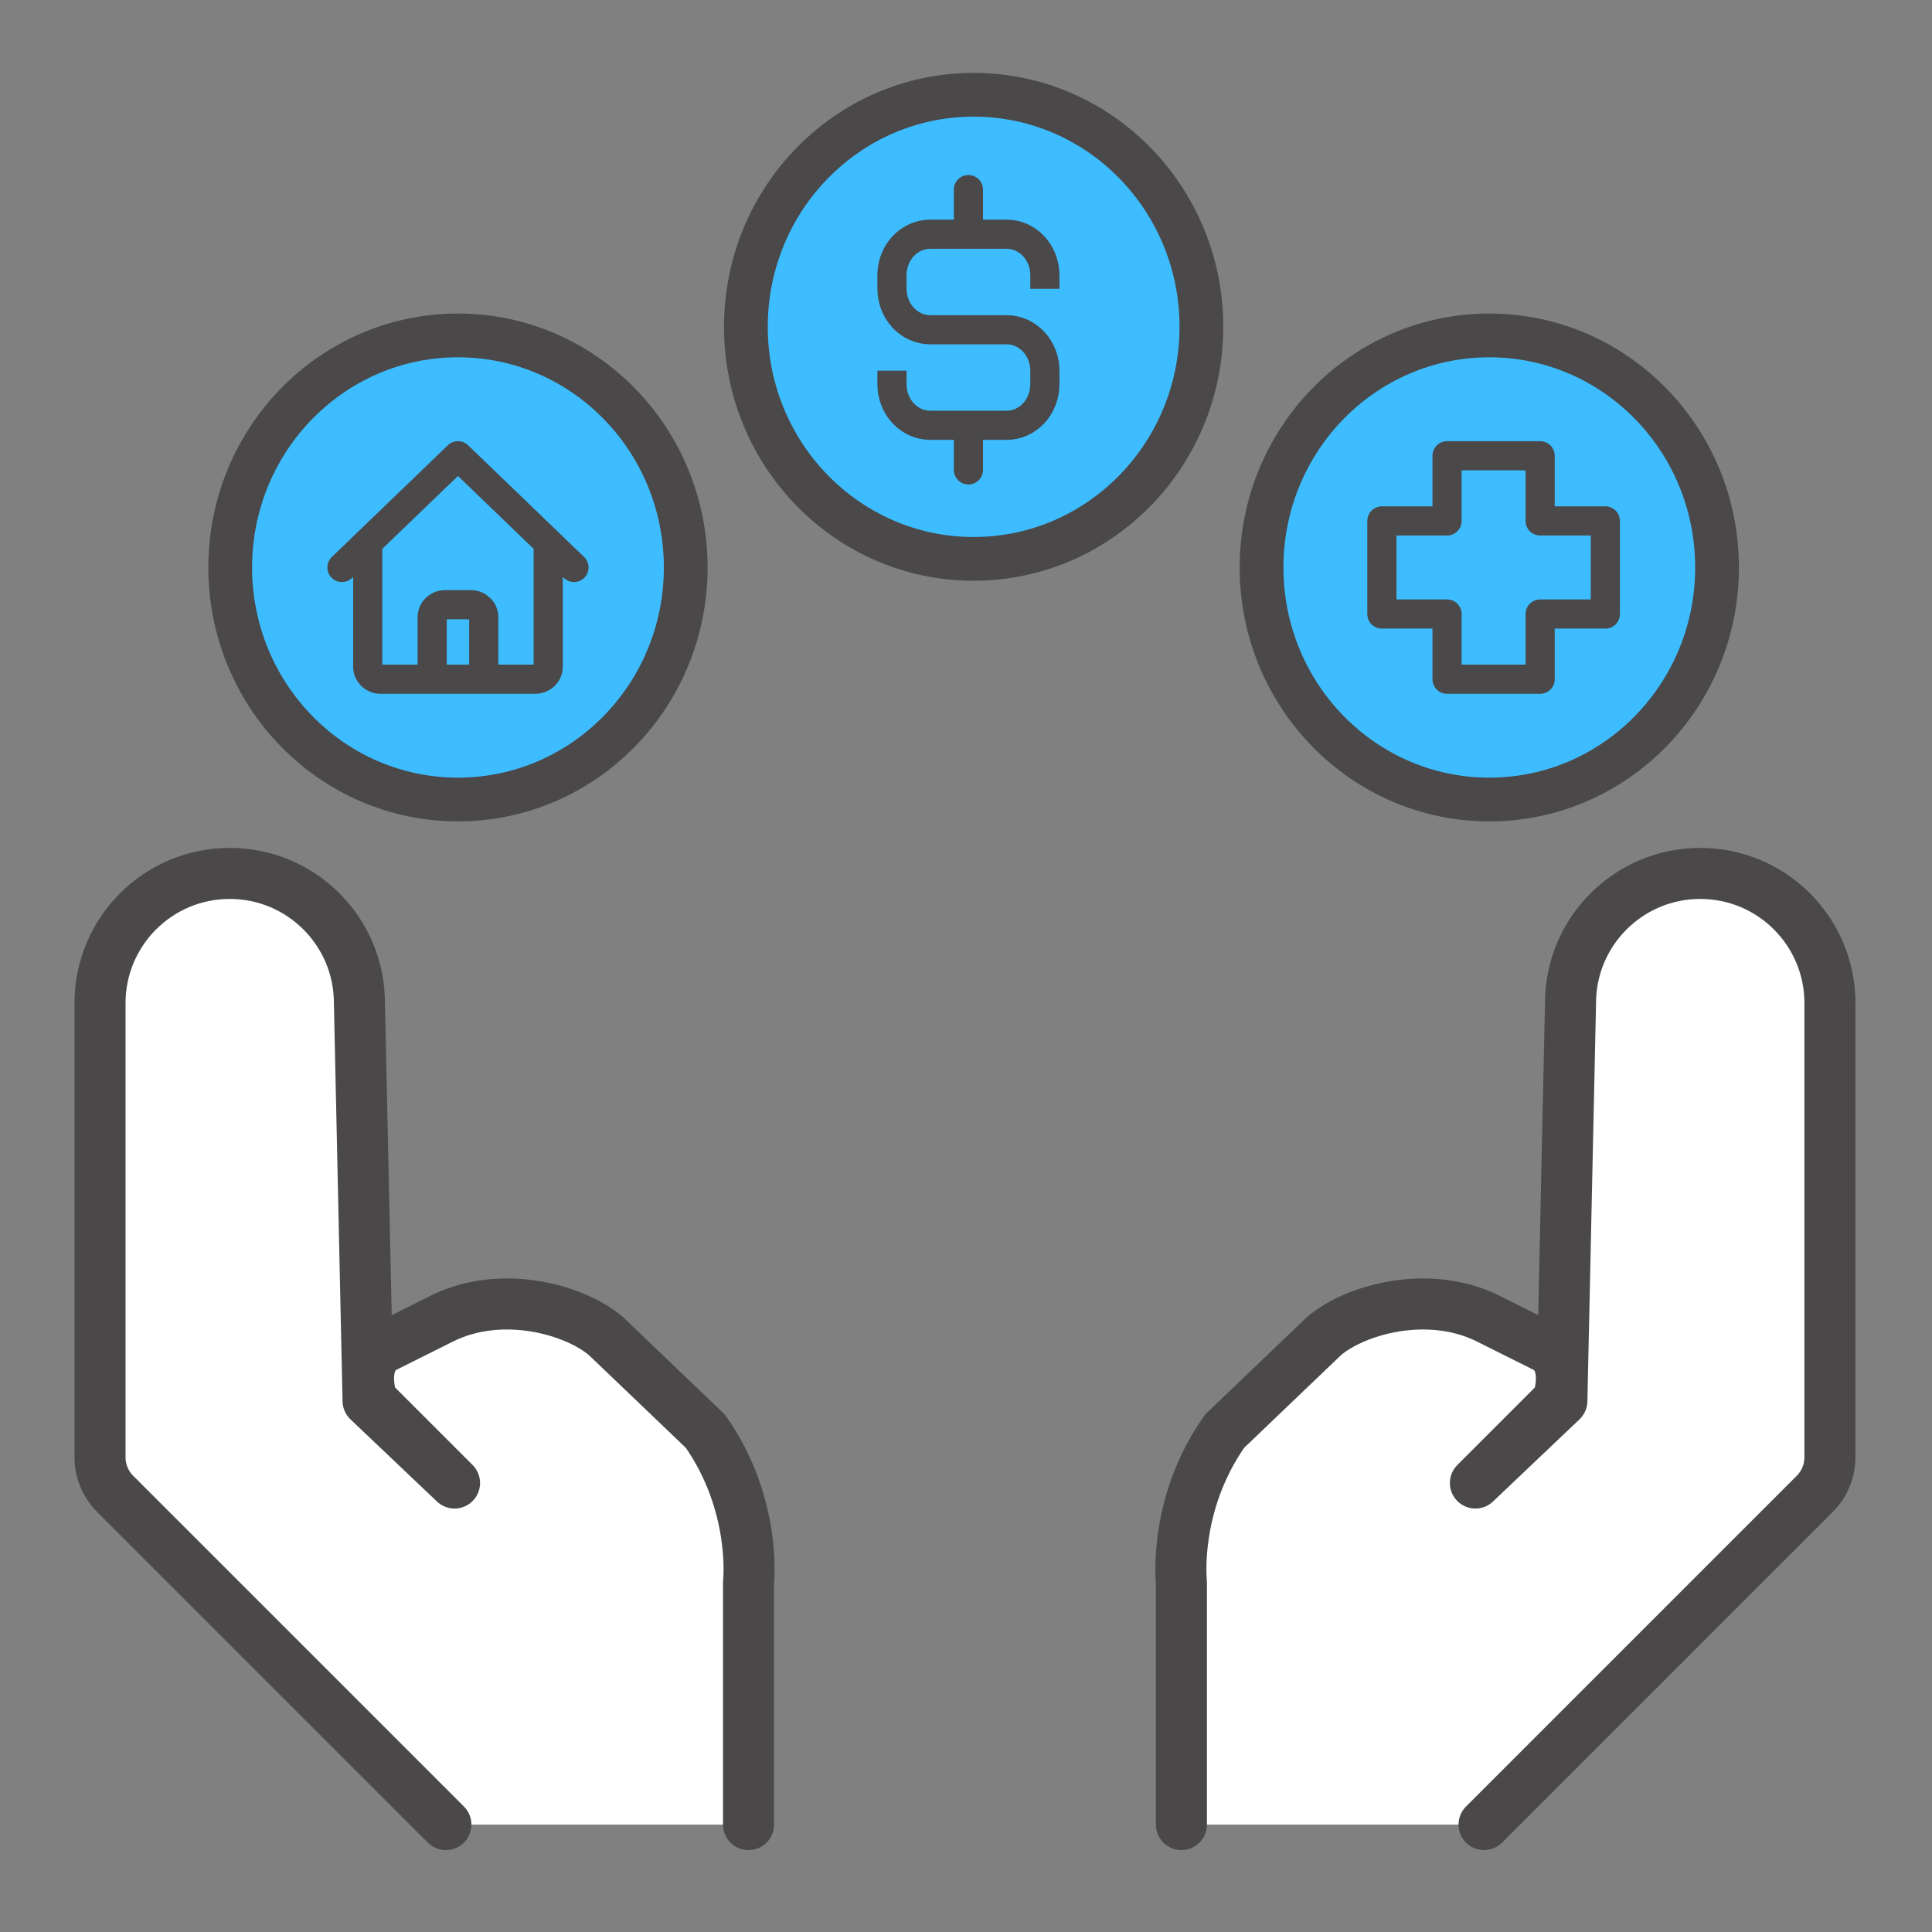 <svg width="265" height="265" viewBox="0 0 265 265" fill="none" xmlns="http://www.w3.org/2000/svg">
<rect x="0" y="0" width="265" height="265" fill="#808080" stroke="none"/>
<mask id="mask0_418_4507" style="mask-type:alpha" maskUnits="userSpaceOnUse" x="0" y="0" width="265" height="265">
<rect width="265" height="265" fill="#BBBBBB"/>
</mask>
<g mask="url(#mask0_418_4507)">
<path d="M61.16 250.264L15.803 204.907C14.468 203.572 13.719 201.763 13.719 199.876V137.591C13.719 127.766 21.684 119.801 31.509 119.801C41.335 119.801 49.3 127.766 49.3 137.591L50.486 192.149L62.346 203.416L51.079 192.149C51.079 192.149 49.3 187.404 52.265 185.032L60.567 180.881C68.869 176.73 78.95 179.695 83.102 183.253L96.741 196.3C103.857 206.381 102.671 217.055 102.671 217.055V250.264" fill="white"/>
<path d="M61.16 250.264L15.803 204.907C14.468 203.572 13.719 201.763 13.719 199.876V137.591C13.719 127.766 21.684 119.801 31.509 119.801C41.335 119.801 49.3 127.766 49.3 137.591L50.486 192.149L62.346 203.416L51.079 192.149C51.079 192.149 49.3 187.404 52.265 185.032L60.567 180.881C68.869 176.73 78.95 179.695 83.102 183.253L96.741 196.3C103.857 206.381 102.671 217.055 102.671 217.055V250.264" stroke="#4A4849" stroke-width="7" stroke-linecap="round" stroke-linejoin="round"/>
<path d="M203.559 250.264L248.916 204.907C250.25 203.572 251 201.763 251 199.876V137.591C251 127.766 243.035 119.801 233.21 119.801C223.384 119.801 215.419 127.766 215.419 137.591L214.233 192.149L202.373 203.416L213.64 192.149C213.64 192.149 215.419 187.404 212.454 185.032L204.152 180.881C195.85 176.73 185.768 179.695 181.617 183.253L167.978 196.3C160.862 206.381 162.048 217.055 162.048 217.055V250.264" fill="white"/>
<path d="M203.559 250.264L248.916 204.907C250.25 203.572 251 201.763 251 199.876V137.591C251 127.766 243.035 119.801 233.21 119.801C223.384 119.801 215.419 127.766 215.419 137.591L214.233 192.149L202.373 203.416L213.64 192.149C213.64 192.149 215.419 187.404 212.454 185.032L204.152 180.881C195.85 176.73 185.768 179.695 181.617 183.253L167.978 196.3C160.862 206.381 162.048 217.055 162.048 217.055V250.264" stroke="#4A4849" stroke-width="7" stroke-linecap="round" stroke-linejoin="round"/>
<path d="M204.278 109.665C221.531 109.665 235.517 95.415 235.517 77.836C235.517 60.258 221.531 46.008 204.278 46.008C187.025 46.008 173.039 60.258 173.039 77.836C173.039 95.415 187.025 109.665 204.278 109.665Z" fill="#3DBDFF" stroke="#4A4849" stroke-width="6" stroke-miterlimit="10" stroke-linecap="round" stroke-linejoin="round"/>
<path d="M211.253 93.162H198.482V84.222H189.543V71.451H198.482V62.512H211.253V71.451H220.193V84.222H211.253V93.162Z" fill="#3DBDFF" stroke="#4A4849" stroke-width="4" stroke-linecap="round" stroke-linejoin="round"/>
<path d="M62.817 109.665C80.07 109.665 94.056 95.415 94.056 77.836C94.056 60.258 80.07 46.008 62.817 46.008C45.564 46.008 31.578 60.258 31.578 77.836C31.578 95.415 45.564 109.665 62.817 109.665Z" fill="#3DBDFF" stroke="#4A4849" stroke-width="6" stroke-miterlimit="10" stroke-linecap="round" stroke-linejoin="round"/>
<path d="M62.817 62.512L50.439 74.431V91.459C50.439 92.399 51.23 93.162 52.207 93.162H57.512C58.489 93.162 59.28 92.399 59.28 91.459V84.648C59.28 83.707 60.072 82.945 61.048 82.945H64.585C65.561 82.945 66.353 83.707 66.353 84.648V91.459C66.353 92.399 67.145 93.162 68.121 93.162H73.426C74.403 93.162 75.194 92.399 75.194 91.459V74.431L62.817 62.512Z" fill="#3DBDFF"/>
<path d="M46.902 77.837L50.439 74.431M50.439 74.431L62.817 62.512L75.194 74.431M50.439 74.431V91.459C50.439 92.399 51.23 93.162 52.207 93.162H57.512M75.194 74.431L78.731 77.837M75.194 74.431V91.459C75.194 92.399 74.403 93.162 73.426 93.162H68.121M57.512 93.162C58.489 93.162 59.28 92.399 59.28 91.459V84.648C59.28 83.707 60.072 82.945 61.048 82.945H64.585C65.561 82.945 66.353 83.707 66.353 84.648V91.459C66.353 92.399 67.145 93.162 68.121 93.162M57.512 93.162H68.121" stroke="#4A4849" stroke-width="4" stroke-linecap="round" stroke-linejoin="round"/>
<path d="M133.548 76.657C150.801 76.657 164.787 62.407 164.787 44.829C164.787 27.25 150.801 13 133.548 13C116.295 13 102.309 27.25 102.309 44.829C102.309 62.407 116.295 76.657 133.548 76.657Z" fill="#3DBDFF" stroke="#4A4849" stroke-width="6" stroke-miterlimit="10" stroke-linecap="round" stroke-linejoin="round"/>
<path d="M132.832 64.453V59.211" stroke="#4A4849" stroke-width="4" stroke-miterlimit="10" stroke-linecap="round"/>
<path d="M132.832 26.008V31.25" stroke="#4A4849" stroke-width="4" stroke-miterlimit="10" stroke-linecap="round"/>
<path d="M143.317 39.614V37.742C143.317 36.252 142.764 34.823 141.781 33.77C140.798 32.717 139.465 32.125 138.074 32.125H127.59C126.2 32.125 124.866 32.717 123.883 33.77C122.9 34.823 122.348 36.252 122.348 37.742V39.614C122.348 41.104 122.9 42.532 123.883 43.586C124.866 44.639 126.2 45.231 127.59 45.231H138.074C139.465 45.231 140.798 45.822 141.781 46.876C142.764 47.929 143.317 49.358 143.317 50.847V52.72C143.317 54.209 142.764 55.638 141.781 56.691C140.798 57.745 139.465 58.336 138.074 58.336H127.59C126.2 58.336 124.866 57.745 123.883 56.691C122.9 55.638 122.348 54.209 122.348 52.72V50.847" stroke="#4A4849" stroke-width="4" stroke-miterlimit="10"/>
</g>
</svg>
